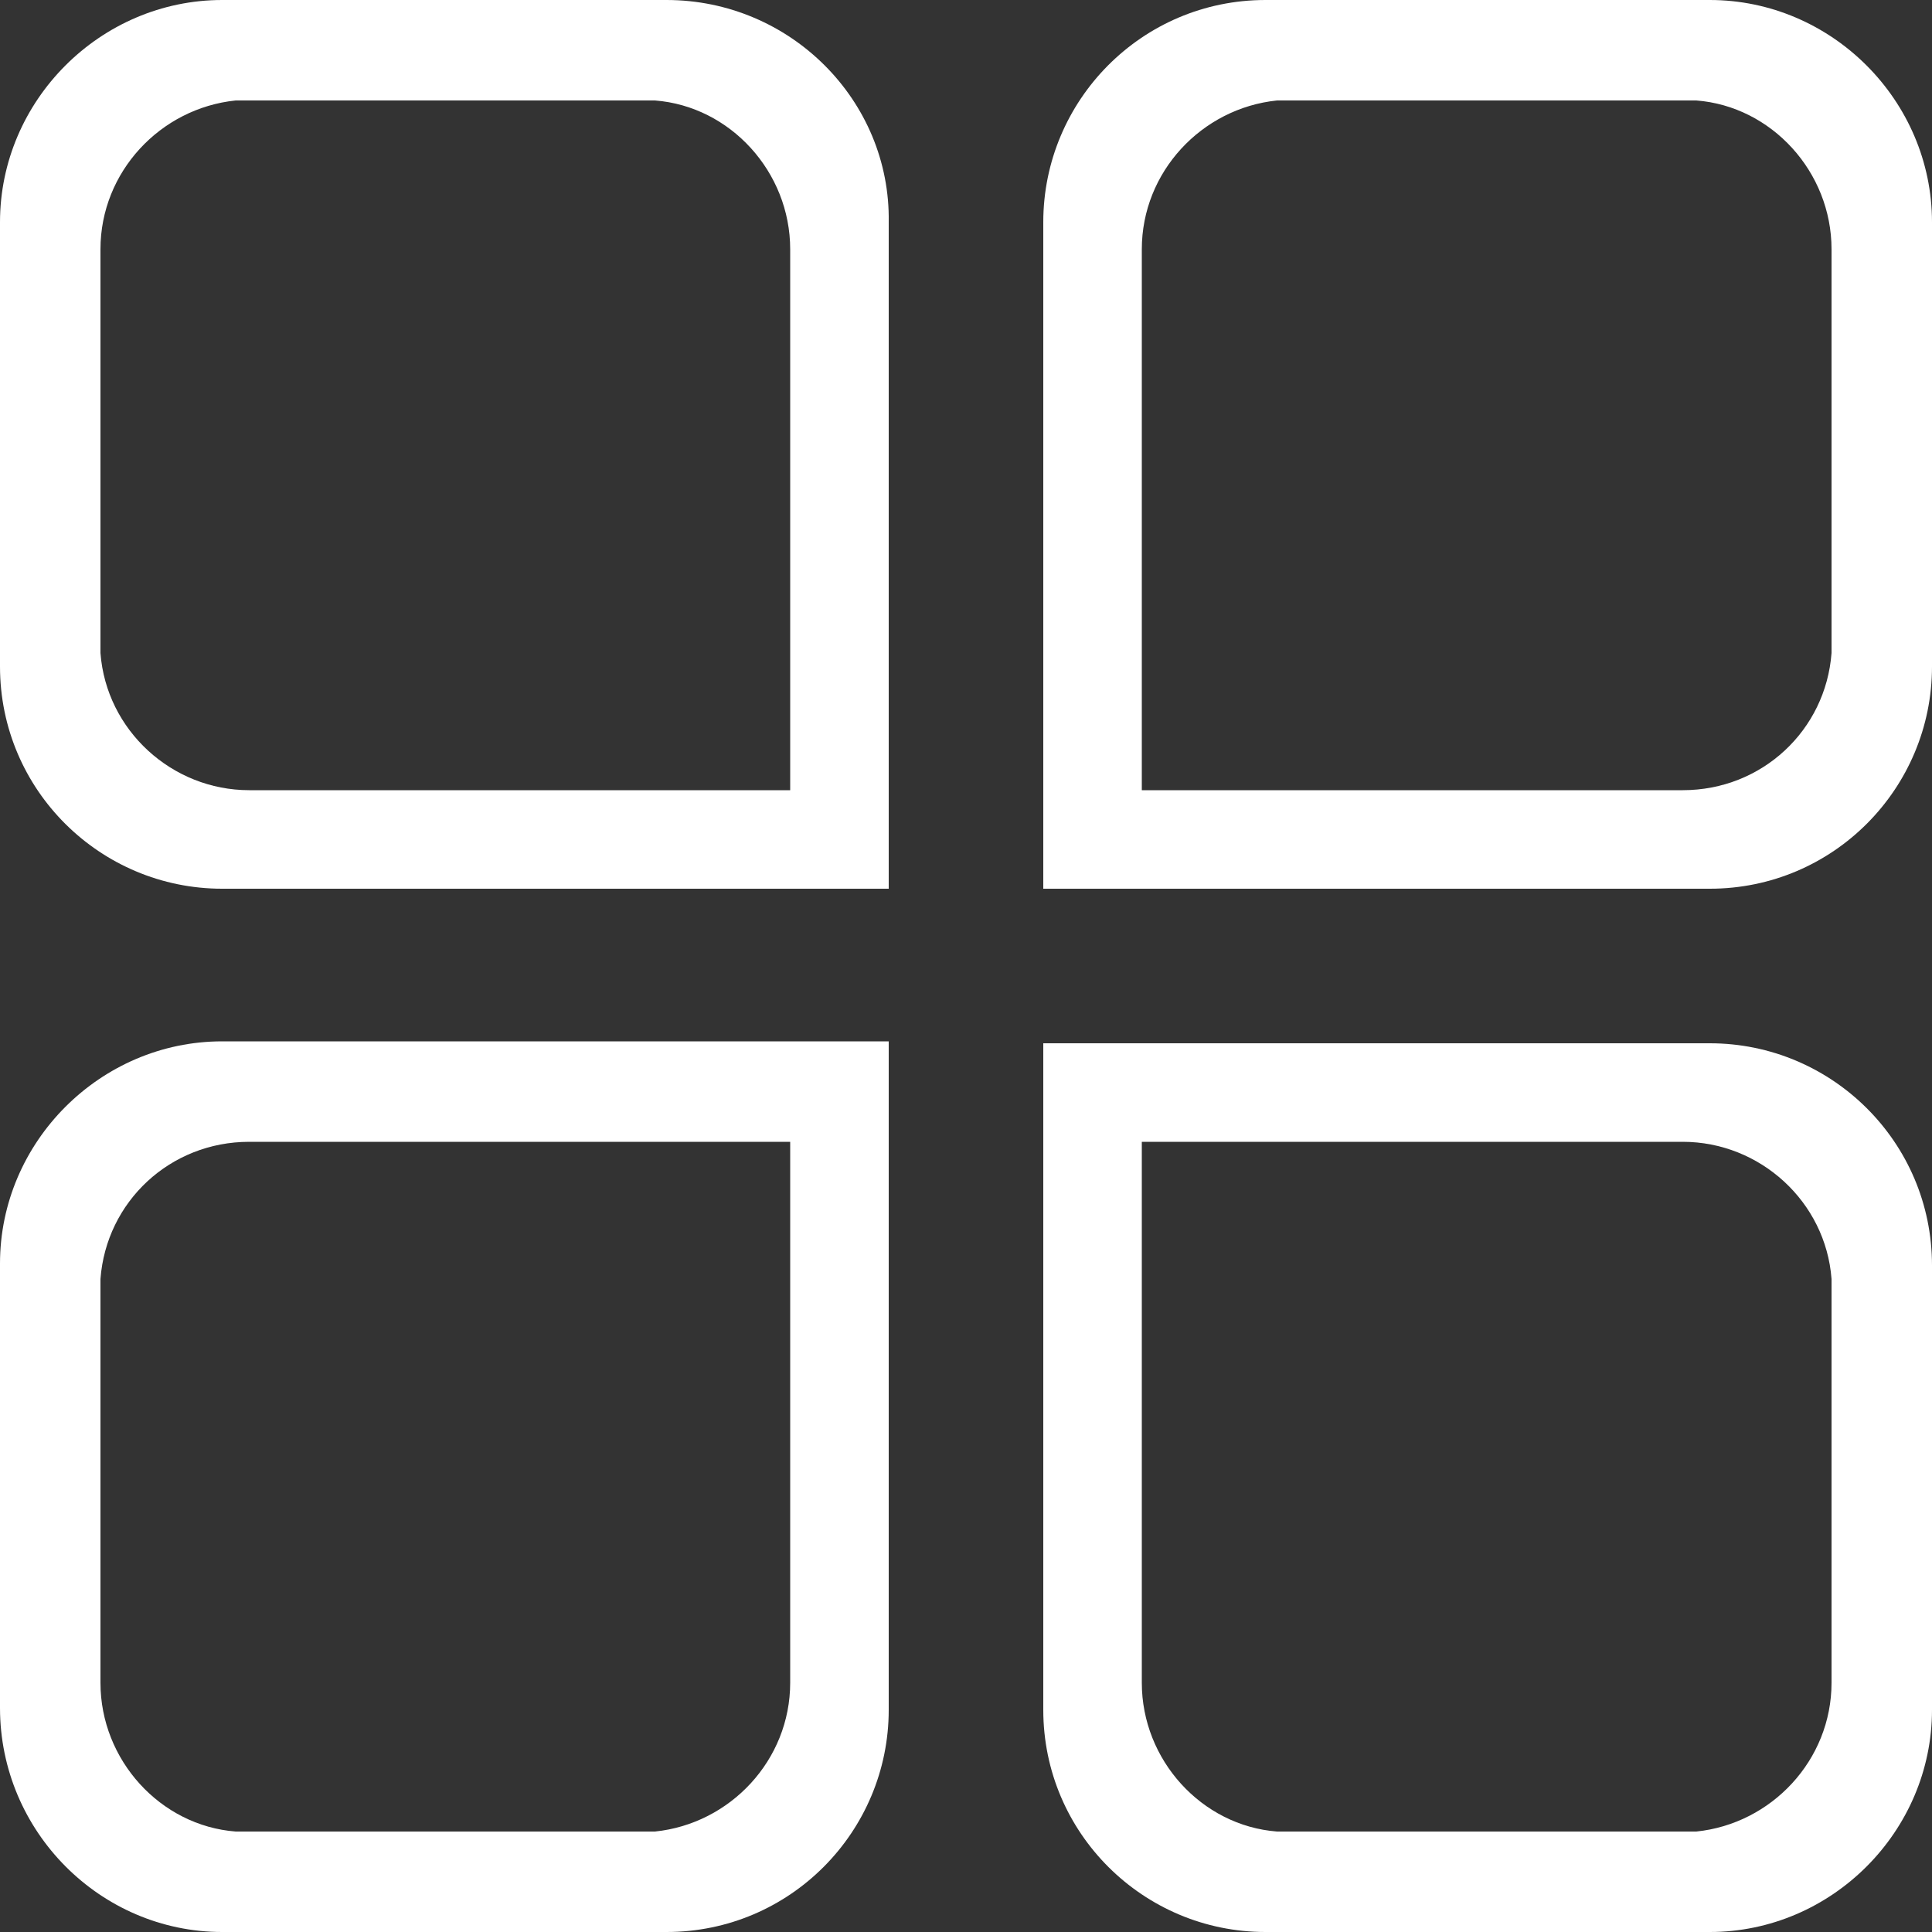 <?xml version="1.0" encoding="utf-8"?>
<!-- Generator: Adobe Illustrator 19.2.1, SVG Export Plug-In . SVG Version: 6.00 Build 0)  -->
<!DOCTYPE svg PUBLIC "-//W3C//DTD SVG 1.1//EN" "http://www.w3.org/Graphics/SVG/1.1/DTD/svg11.dtd">
<svg width="100px" height="100px" version="1.1" id="图层_2" xmlns="http://www.w3.org/2000/svg" xmlns:xlink="http://www.w3.org/1999/xlink" x="0px" y="0px"
	 viewBox="0 0 100 100" style="enable-background:new 0 0 100 100;" xml:space="preserve">
<rect x="0" y="0" width="100" height="100" fill="#333333" stroke="none"/>
<style type="text/css">
	.st0{fill:#FFFFFF;}
</style>
<path class="st0" d="M88.5,0h-23c-6.4,0-11.5,5.2-11.5,11.5v34.5h34.5c6.4,0,11.5-5.2,11.5-11.5v-23C100,5.2,94.8,0,88.5,0z
	 M59.1,12.9c0-4,3.1-7.3,7-7.7h21.7c3.9,0.3,7,3.7,7,7.7l0,20.9c-0.3,4-3.6,7.1-7.7,7.1c-0.3,0-28,0-28,0V12.9z"/>
<path class="st0" d="M0,11.5l0,23c0,6.4,5.2,11.5,11.5,11.5l34.5,0V11.5C46.1,5.2,40.9,0,34.5,0l-23,0C5.2,0,0,5.2,0,11.5z
	 M40.9,40.9c0,0-27.8,0-28,0c-4,0-7.4-3.1-7.7-7.1l0-20.9c0-4,3.1-7.3,7-7.7h21.7c3.9,0.3,7,3.7,7,7.7V40.9z"/>
<path class="st0" d="M100,88.5v-23c0-6.4-5.2-11.5-11.5-11.5l-34.5,0l0,34.5c0,6.4,5.2,11.5,11.5,11.5h23
	C94.8,100,100,94.8,100,88.5z M59.1,59.1c0,0,27.8,0,28,0c4,0,7.4,3.1,7.7,7.1l0,20.9c0,4-3.1,7.3-7,7.7H66.1c-3.9-0.3-7-3.7-7-7.7
	V59.1z"/>
<path class="st0" d="M11.5,100h23c6.4,0,11.5-5.2,11.5-11.5V53.9H11.5C5.2,53.9,0,59.1,0,65.4l0,23C0,94.8,5.2,100,11.5,100z
	 M40.9,87.1c0,4-3.1,7.3-7,7.7H12.2c-3.9-0.3-7-3.7-7-7.7l0-20.9c0.3-4,3.6-7.1,7.7-7.1c0.3,0,28,0,28,0V87.1z"/>
</svg>
